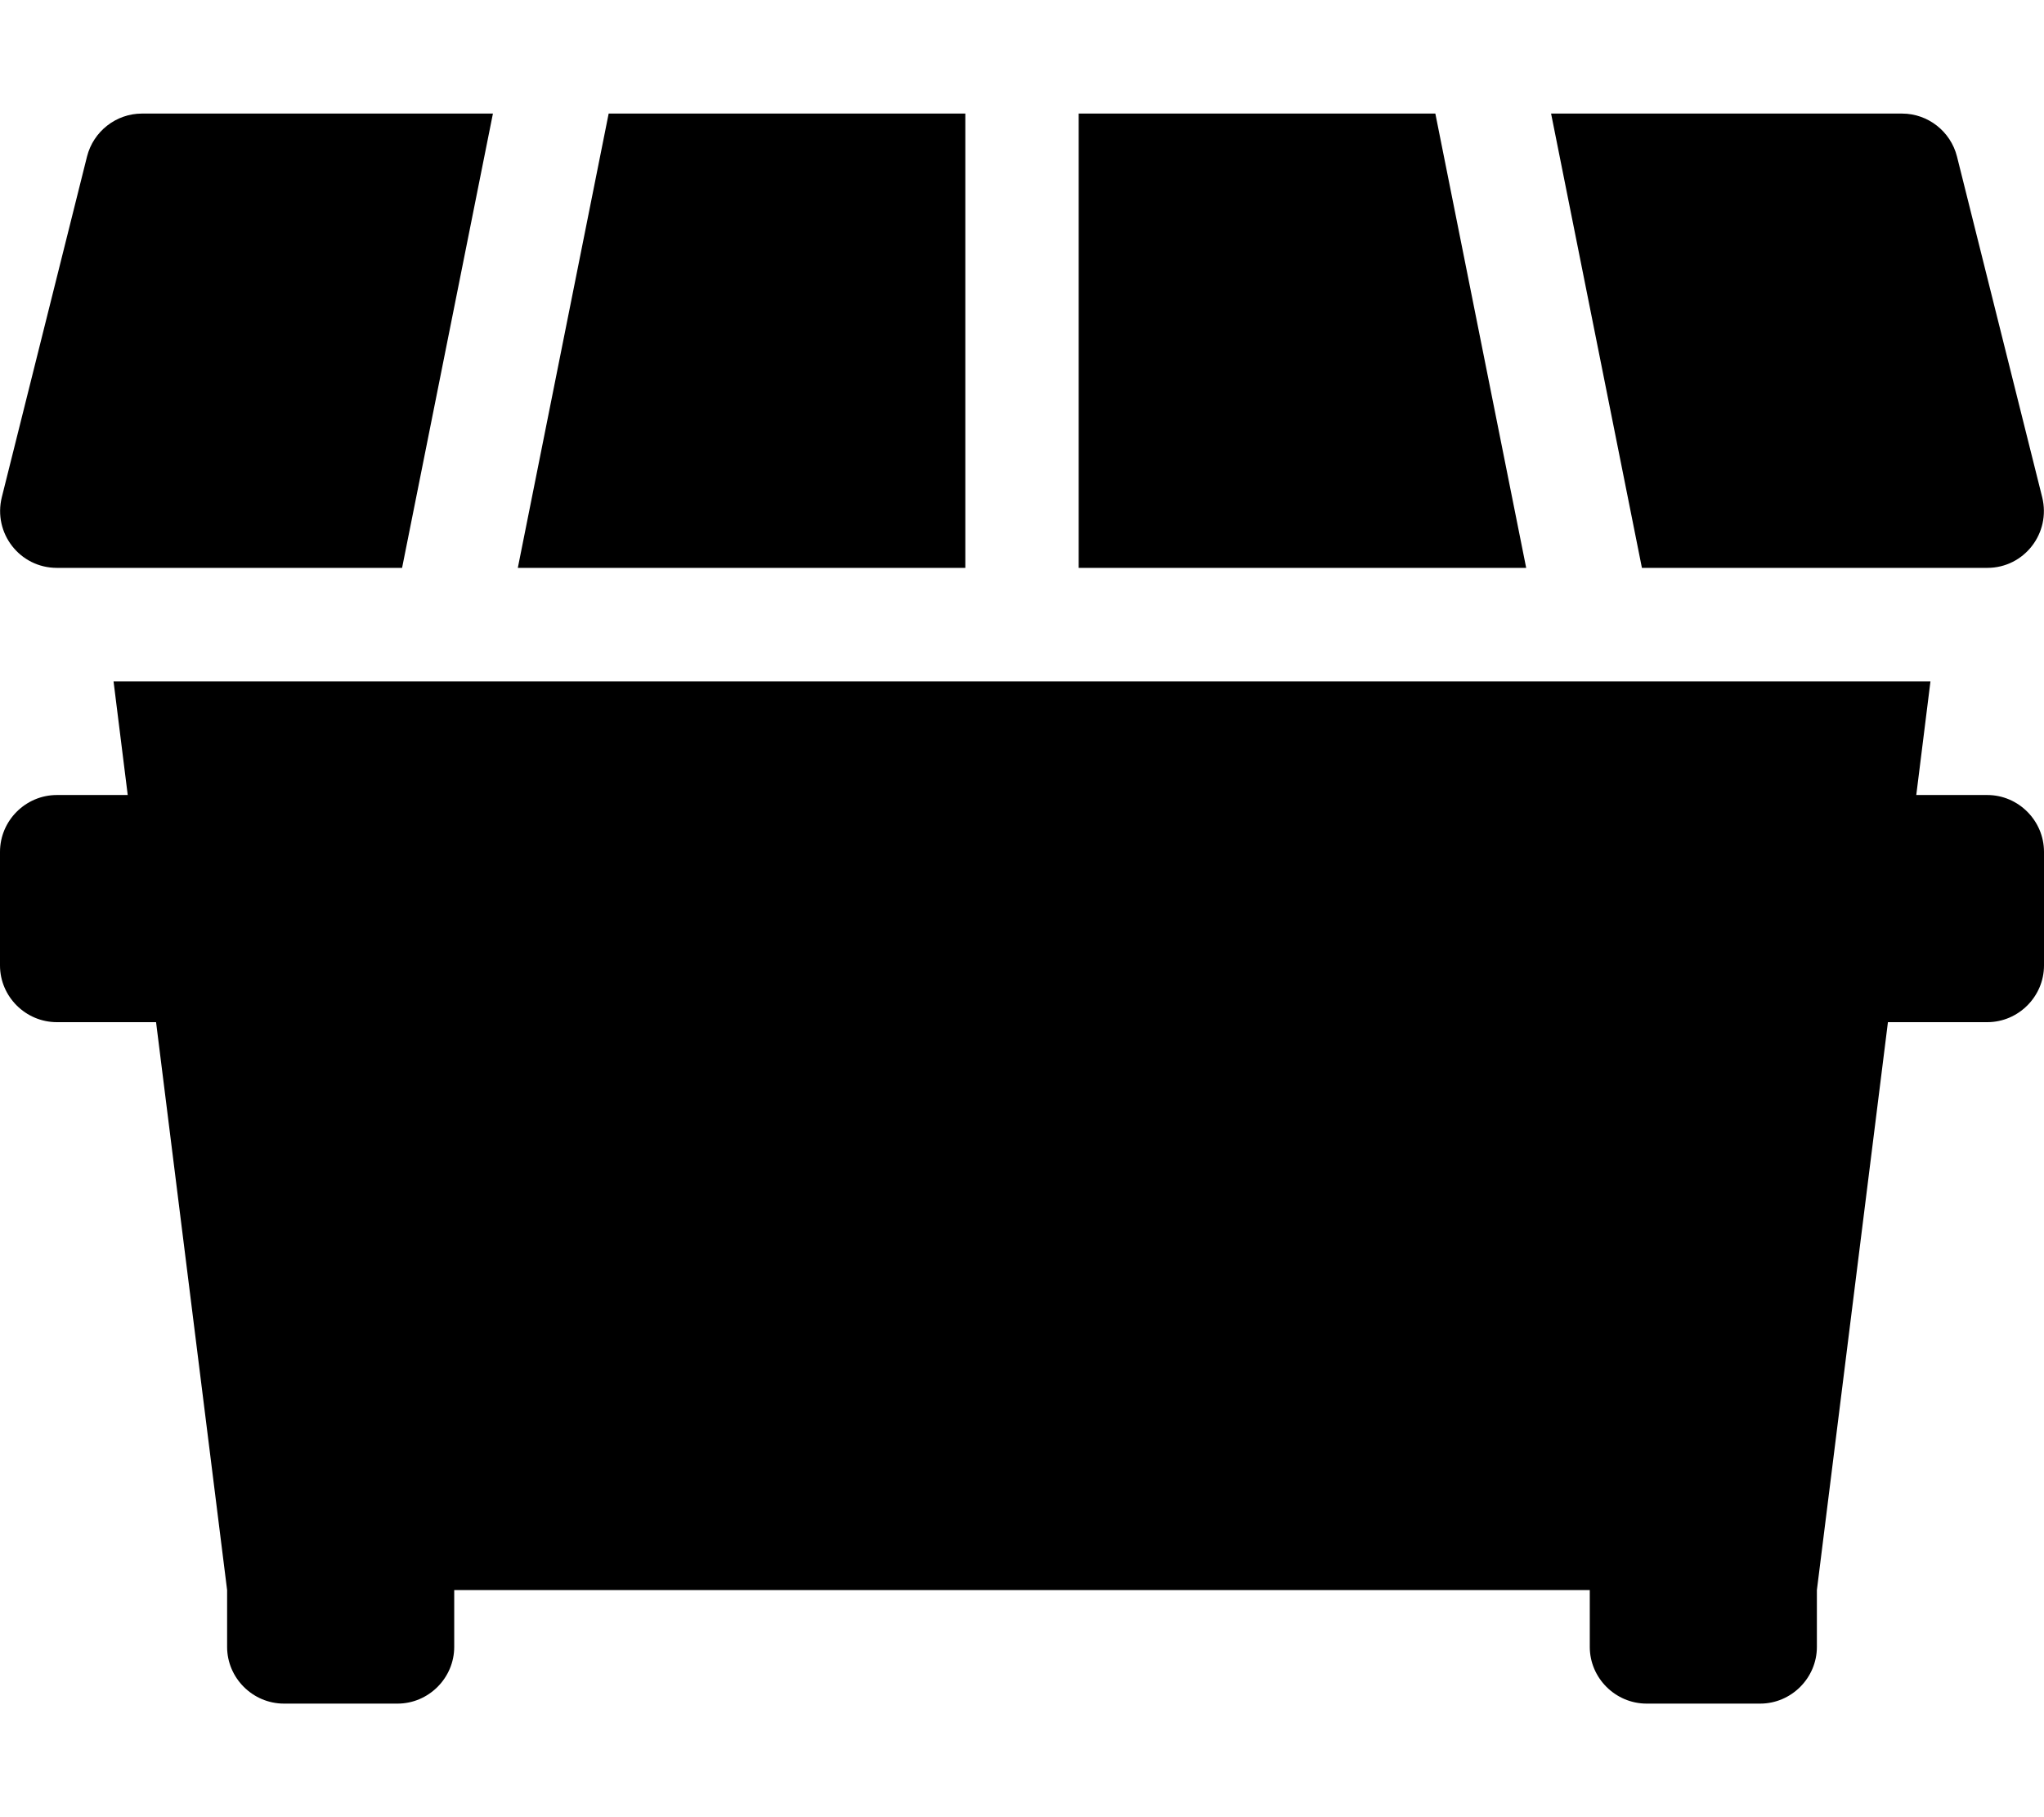 
  <svg height="1000" width="1125.0" xmlns="http://www.w3.org/2000/svg">
    <path d="m1093.8 312.5h-190.1l-50-250h193.2c14.2 0 26.7 9.8 30.2 23.6l46.9 187.5c4.9 19.8-9.9 38.9-30.2 38.9z m-562.5-250v250h-246.3l50-250h196.2z m258.7 0l50 250h-246.3v-250h196.3z m-758.7 250c-20.4 0-35.2-19.1-30.3-38.9l46.9-187.5c3.5-13.8 16-23.6 30.2-23.6h193.2l-50 250h-190z m1062.5 125c17.1 0 31.2 14.1 31.2 31.3v62.5c0 17.1-14.1 31.2-31.2 31.2h-54.7l-39.1 312.5v31.3c0 17.1-14.1 31.2-31.2 31.2h-62.5c-17.2 0-31.3-14.1-31.3-31.2v-31.3h-625v31.3c0 17.1-14.1 31.2-31.2 31.2h-62.5c-17.2 0-31.3-14.1-31.3-31.2v-31.3l-39.1-312.5h-54.6c-17.2 0-31.3-14.1-31.3-31.2v-62.5c0-17.2 14.1-31.3 31.3-31.3h39l-7.8-62.5h1000l-7.8 62.5h39.1z" />
  </svg>
